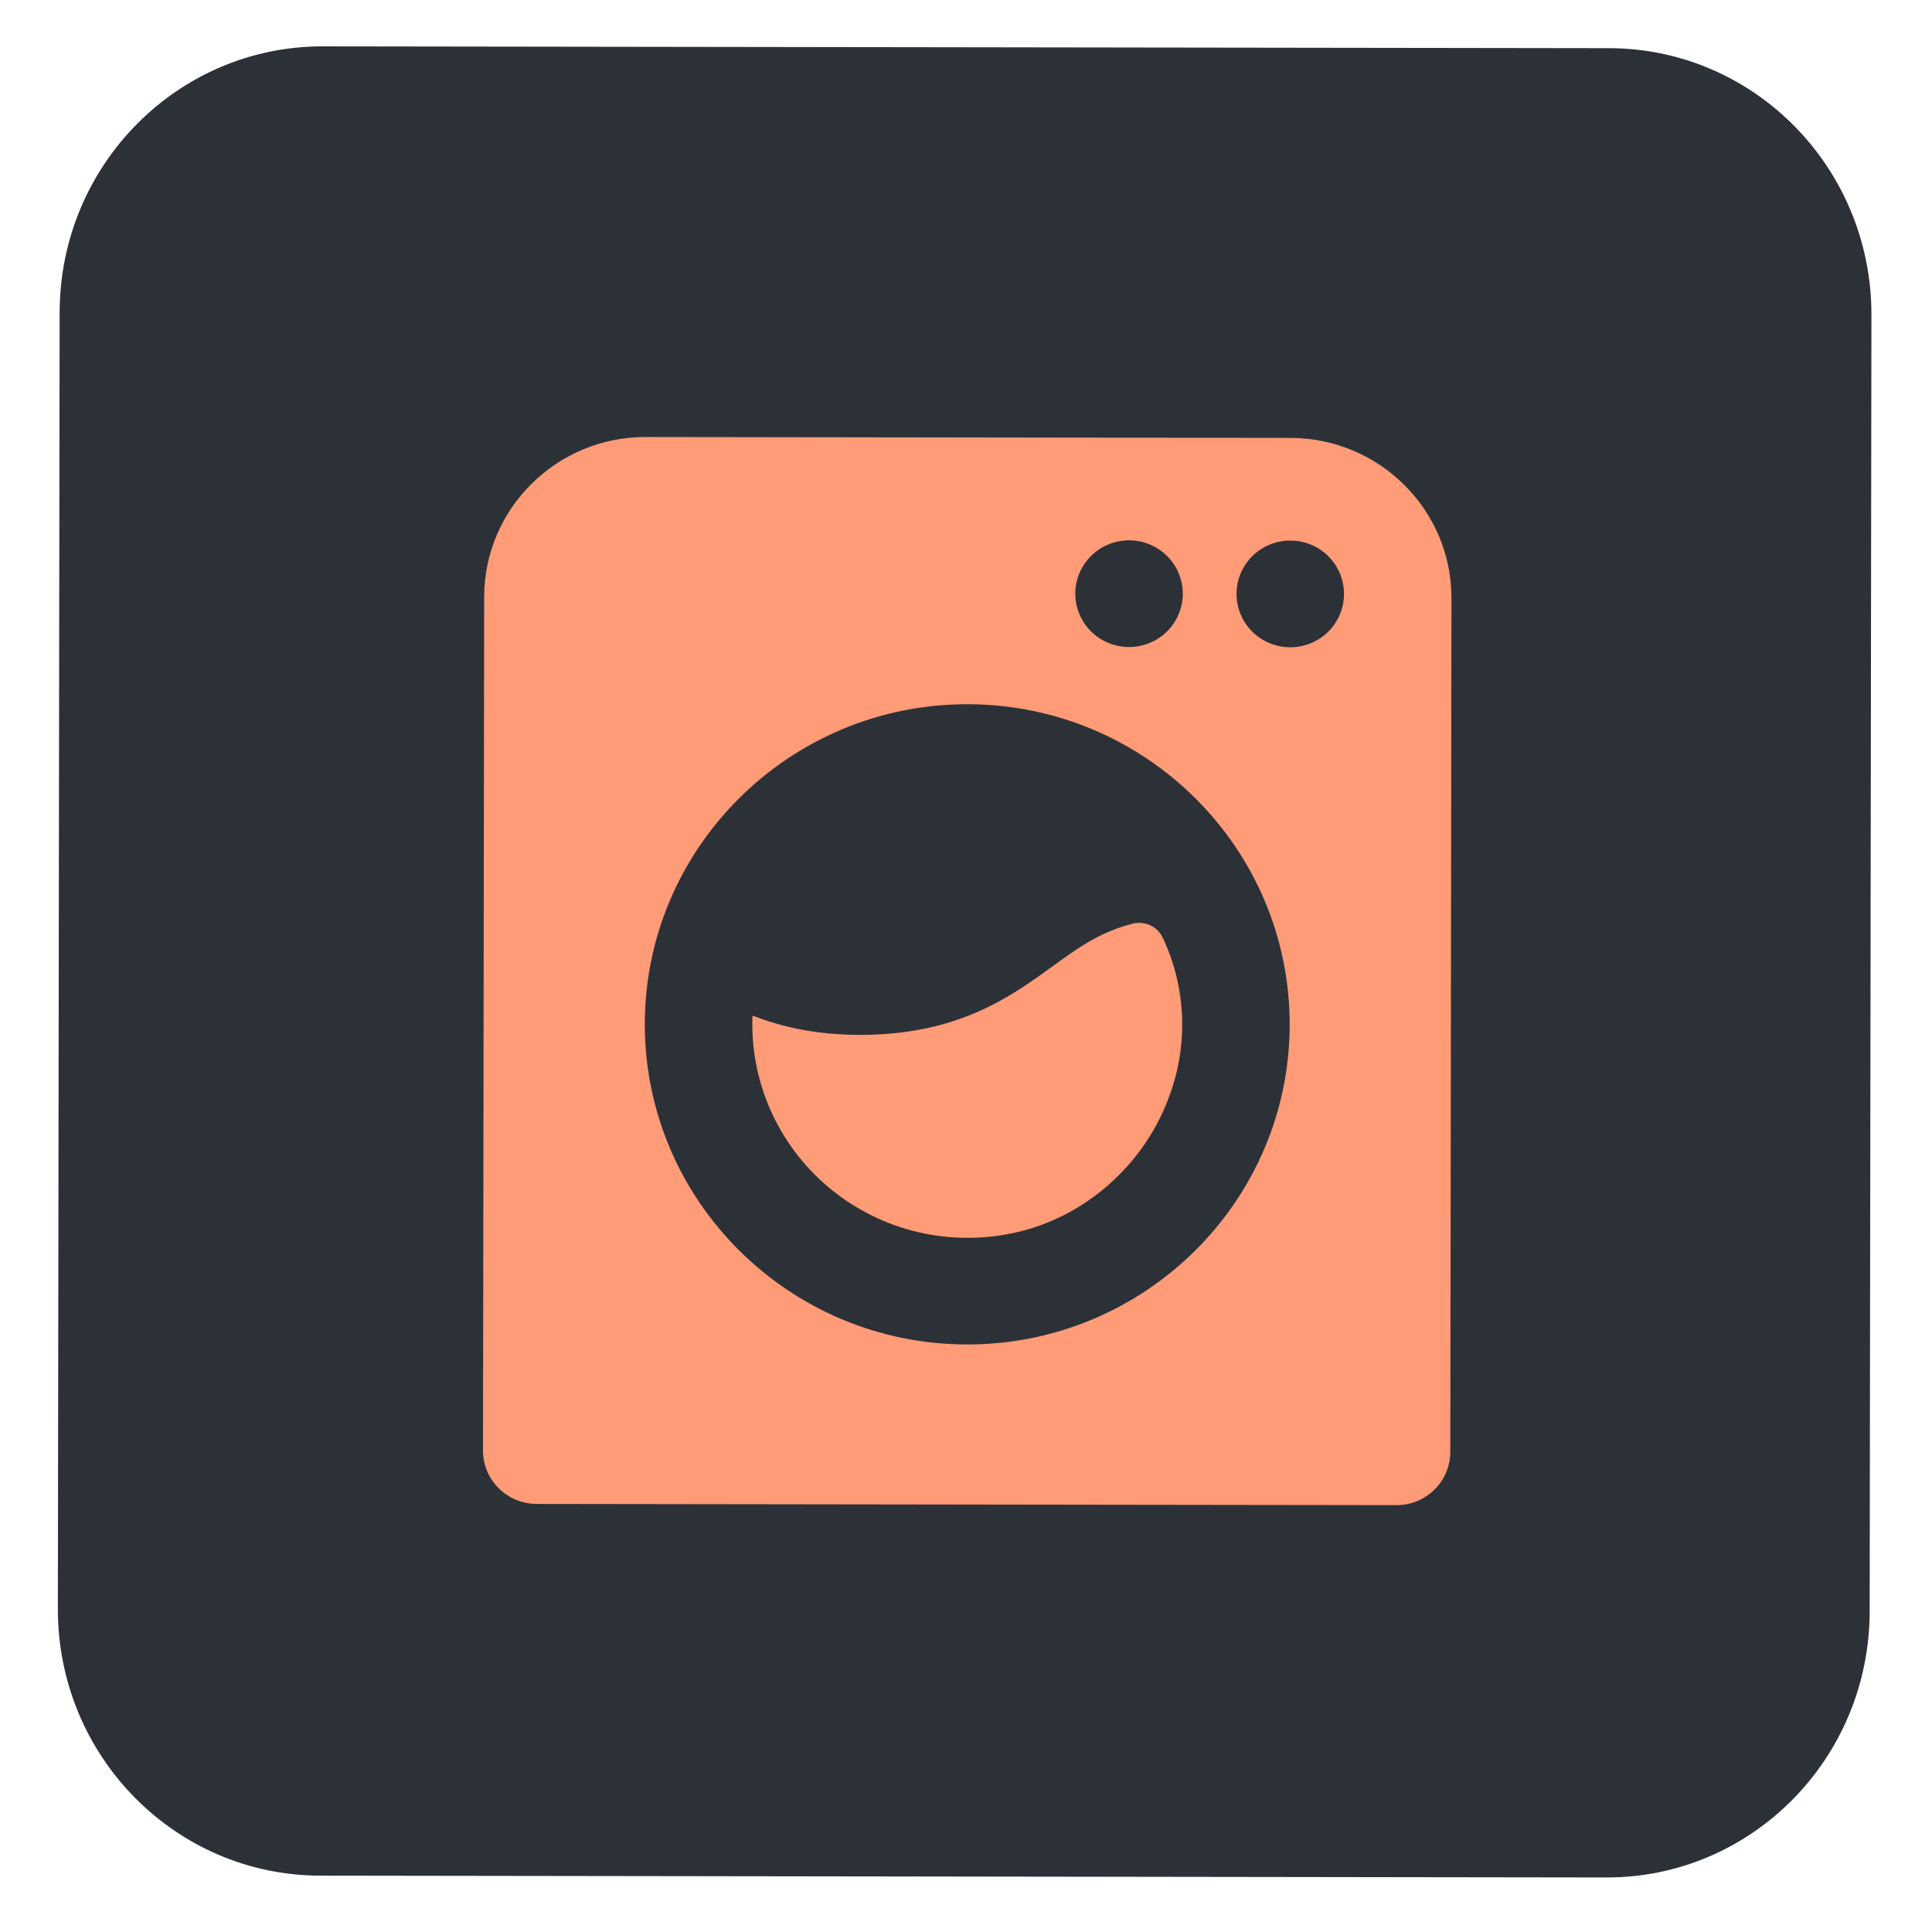 <svg width="100" height="100" viewBox="0 0 166 168" fill="none" xmlns="http://www.w3.org/2000/svg">
<g filter="url(#filter0_d)">
<path d="M138.918 0.189L27.064 0.032C14.446 0.014 4.203 10.37 4.186 23.163L4.032 135.905C4.014 148.697 14.229 159.082 26.847 159.1L138.701 159.257C151.319 159.275 161.562 148.919 161.579 136.126L161.733 23.384C161.751 10.592 151.536 0.207 138.918 0.189Z" fill="#2C3138"/>
</g>
<g filter="url(#filter1_d)">
<path d="M45.667 126.777L120.436 126.881C121.674 126.884 122.864 126.395 123.742 125.526C124.619 124.658 125.112 123.479 125.115 122.249L125.215 48.016C125.227 40.342 118.946 34.09 111.215 34.079L55.139 34C47.41 33.988 41.112 40.226 41.101 47.898L41 122.131C40.998 123.361 41.489 124.542 42.364 125.413C43.239 126.284 44.427 126.775 45.667 126.777ZM111.203 43.006C111.818 43.006 112.425 43.126 112.992 43.36C113.559 43.594 114.073 43.937 114.507 44.368C114.939 44.801 115.284 45.313 115.517 45.876C115.752 46.439 115.871 47.041 115.871 47.652C115.868 48.261 115.747 48.864 115.512 49.426C115.277 49.989 114.932 50.499 114.498 50.93C114.064 51.361 113.547 51.701 112.981 51.933C112.412 52.167 111.804 52.285 111.192 52.285C109.951 52.282 108.763 51.791 107.888 50.921C107.013 50.05 106.522 48.868 106.524 47.638C106.526 46.408 107.02 45.227 107.897 44.358C108.774 43.49 109.965 43.004 111.203 43.006ZM97.184 42.985C97.799 42.987 98.406 43.108 98.973 43.342C99.54 43.576 100.054 43.919 100.488 44.349C100.92 44.78 101.265 45.292 101.498 45.855C101.731 46.418 101.852 47.022 101.852 47.632C101.85 48.241 101.728 48.843 101.493 49.406C101.258 49.969 100.913 50.48 100.479 50.909C100.042 51.34 99.528 51.68 98.959 51.914C98.393 52.146 97.785 52.266 97.173 52.264C95.932 52.262 94.744 51.773 93.869 50.9C92.994 50.029 92.503 48.85 92.505 47.617C92.507 46.388 93.001 45.209 93.878 44.34C94.756 43.471 95.946 42.983 97.184 42.985ZM83.146 57.237C98.61 57.258 111.167 69.761 111.146 85.114C111.125 100.464 98.532 112.933 83.07 112.91C67.607 112.889 55.049 100.385 55.07 85.035C55.091 69.683 67.683 57.214 83.146 57.237Z" fill="#FF9B77"/>
</g>
<g filter="url(#filter2_d)">
<path d="M86.662 103.308C93.202 102.106 98.685 97.223 100.805 90.962C102.341 86.568 102.092 81.754 100.109 77.539C99.891 77.076 99.521 76.7 99.06 76.476C98.596 76.249 98.071 76.188 97.568 76.302C94.746 76.99 92.804 78.373 90.554 80.008C86.877 82.679 82.298 86 73.76 85.989C69.961 85.982 66.985 85.301 64.492 84.332L64.431 84.374C64.328 87.168 64.861 89.947 65.99 92.507C67.119 95.066 68.814 97.341 70.951 99.159C73.087 100.98 75.609 102.298 78.33 103.016C81.05 103.734 83.898 103.833 86.662 103.308Z" fill="#FF9B77"/>
</g>
<defs>
<filter id="filter0_d" x="0.032" y="0.032" width="165.702" height="167.225" filterUnits="userSpaceOnUse" color-interpolation-filters="sRGB">
<feFlood flood-opacity="0" result="BackgroundImageFix"/>
<feColorMatrix in="SourceAlpha" type="matrix" values="0 0 0 0 0 0 0 0 0 0 0 0 0 0 0 0 0 0 127 0"/>
<feOffset dy="4"/>
<feGaussianBlur stdDeviation="2"/>
<feColorMatrix type="matrix" values="0 0 0 0 0 0 0 0 0 0 0 0 0 0 0 0 0 0 0.5 0"/>
<feBlend mode="normal" in2="BackgroundImageFix" result="effect1_dropShadow"/>
<feBlend mode="normal" in="SourceGraphic" in2="effect1_dropShadow" result="shape"/>
</filter>
<filter id="filter1_d" x="37" y="34" width="92.215" height="100.881" filterUnits="userSpaceOnUse" color-interpolation-filters="sRGB">
<feFlood flood-opacity="0" result="BackgroundImageFix"/>
<feColorMatrix in="SourceAlpha" type="matrix" values="0 0 0 0 0 0 0 0 0 0 0 0 0 0 0 0 0 0 127 0"/>
<feOffset dy="4"/>
<feGaussianBlur stdDeviation="2"/>
<feColorMatrix type="matrix" values="0 0 0 0 0 0 0 0 0 0 0 0 0 0 0 0 0 0 0.5 0"/>
<feBlend mode="normal" in2="BackgroundImageFix" result="effect1_dropShadow"/>
<feBlend mode="normal" in="SourceGraphic" in2="effect1_dropShadow" result="shape"/>
</filter>
<filter id="filter2_d" x="60.418" y="76.246" width="45.382" height="35.394" filterUnits="userSpaceOnUse" color-interpolation-filters="sRGB">
<feFlood flood-opacity="0" result="BackgroundImageFix"/>
<feColorMatrix in="SourceAlpha" type="matrix" values="0 0 0 0 0 0 0 0 0 0 0 0 0 0 0 0 0 0 127 0"/>
<feOffset dy="4"/>
<feGaussianBlur stdDeviation="2"/>
<feColorMatrix type="matrix" values="0 0 0 0 0 0 0 0 0 0 0 0 0 0 0 0 0 0 0.5 0"/>
<feBlend mode="normal" in2="BackgroundImageFix" result="effect1_dropShadow"/>
<feBlend mode="normal" in="SourceGraphic" in2="effect1_dropShadow" result="shape"/>
</filter>
</defs>
</svg>
